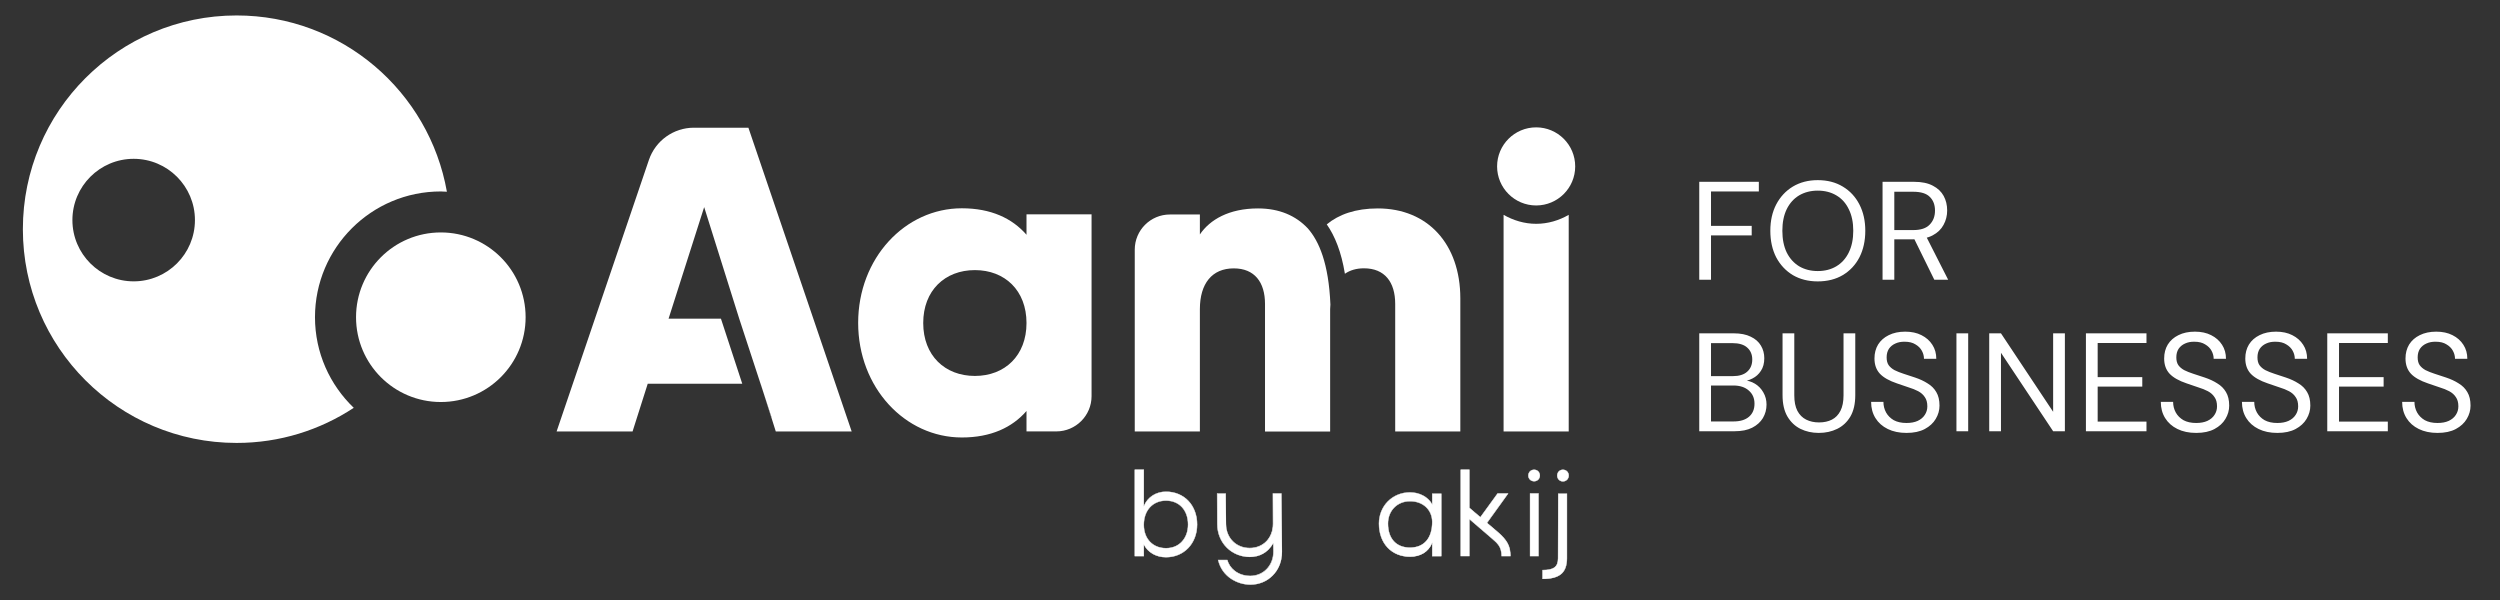 <svg width="429" height="103" viewBox="0 0 429 103" fill="none" xmlns="http://www.w3.org/2000/svg">
<rect x="0" y="0" width="429" height="103" fill="#333333" stroke="none"/>
<path d="M291.592 48V31.2H301.816V32.856H293.608V38.76H300.592V40.392H293.608V48H291.592ZM311.924 48.288C310.308 48.288 308.884 47.928 307.652 47.208C306.436 46.472 305.484 45.456 304.796 44.16C304.124 42.848 303.788 41.328 303.788 39.6C303.788 37.888 304.124 36.384 304.796 35.088C305.484 33.776 306.436 32.752 307.652 32.016C308.884 31.28 310.308 30.912 311.924 30.912C313.572 30.912 315.004 31.28 316.22 32.016C317.452 32.752 318.404 33.776 319.076 35.088C319.748 36.384 320.084 37.888 320.084 39.6C320.084 41.328 319.748 42.848 319.076 44.16C318.404 45.456 317.452 46.472 316.22 47.208C315.004 47.928 313.572 48.288 311.924 48.288ZM311.924 46.512C313.14 46.512 314.204 46.24 315.116 45.696C316.044 45.136 316.756 44.344 317.252 43.32C317.764 42.28 318.02 41.04 318.02 39.6C318.02 38.16 317.764 36.928 317.252 35.904C316.756 34.864 316.044 34.072 315.116 33.528C314.204 32.984 313.14 32.712 311.924 32.712C310.724 32.712 309.66 32.984 308.732 33.528C307.82 34.072 307.108 34.864 306.596 35.904C306.1 36.928 305.852 38.16 305.852 39.6C305.852 41.04 306.1 42.28 306.596 43.32C307.108 44.344 307.82 45.136 308.732 45.696C309.66 46.24 310.724 46.512 311.924 46.512ZM323.046 48V31.2H328.47C329.782 31.2 330.854 31.424 331.686 31.872C332.518 32.304 333.134 32.888 333.534 33.624C333.934 34.36 334.134 35.192 334.134 36.12C334.134 37.016 333.926 37.84 333.51 38.592C333.11 39.344 332.486 39.944 331.638 40.392C330.79 40.84 329.702 41.064 328.374 41.064H325.062V48H323.046ZM331.926 48L328.23 40.488H330.486L334.302 48H331.926ZM325.062 39.48H328.326C329.606 39.48 330.542 39.168 331.134 38.544C331.742 37.92 332.046 37.12 332.046 36.144C332.046 35.152 331.75 34.368 331.158 33.792C330.582 33.2 329.63 32.904 328.302 32.904H325.062V39.48ZM291.592 74V57.2H297.496C298.68 57.2 299.656 57.392 300.424 57.776C301.208 58.144 301.792 58.656 302.176 59.312C302.56 59.952 302.752 60.672 302.752 61.472C302.752 62.336 302.56 63.056 302.176 63.632C301.808 64.208 301.32 64.648 300.712 64.952C300.12 65.256 299.488 65.44 298.816 65.504L299.152 65.264C299.872 65.28 300.536 65.472 301.144 65.84C301.752 66.208 302.232 66.704 302.584 67.328C302.952 67.952 303.136 68.648 303.136 69.416C303.136 70.264 302.928 71.04 302.512 71.744C302.096 72.432 301.48 72.984 300.664 73.4C299.864 73.8 298.872 74 297.688 74H291.592ZM293.608 72.32H297.472C298.608 72.32 299.488 72.056 300.112 71.528C300.752 70.984 301.072 70.232 301.072 69.272C301.072 68.328 300.744 67.576 300.088 67.016C299.448 66.44 298.56 66.152 297.424 66.152H293.608V72.32ZM293.608 64.544H297.352C298.44 64.544 299.264 64.288 299.824 63.776C300.4 63.264 300.688 62.568 300.688 61.688C300.688 60.84 300.4 60.16 299.824 59.648C299.264 59.136 298.416 58.88 297.28 58.88H293.608V64.544ZM312.101 74.288C310.949 74.288 309.901 74.056 308.957 73.592C308.029 73.128 307.285 72.424 306.725 71.48C306.165 70.52 305.885 69.296 305.885 67.808V57.2H307.901V67.832C307.901 68.92 308.077 69.808 308.429 70.496C308.797 71.184 309.301 71.688 309.941 72.008C310.581 72.328 311.317 72.488 312.149 72.488C312.997 72.488 313.733 72.328 314.357 72.008C314.981 71.688 315.469 71.184 315.821 70.496C316.173 69.808 316.349 68.92 316.349 67.832V57.2H318.365V67.808C318.365 69.296 318.085 70.52 317.525 71.48C316.965 72.424 316.213 73.128 315.269 73.592C314.325 74.056 313.269 74.288 312.101 74.288ZM327.155 74.288C325.923 74.288 324.851 74.064 323.939 73.616C323.027 73.168 322.323 72.544 321.827 71.744C321.331 70.944 321.083 70.016 321.083 68.96H323.195C323.195 69.616 323.347 70.224 323.651 70.784C323.955 71.328 324.395 71.768 324.971 72.104C325.563 72.424 326.291 72.584 327.155 72.584C327.907 72.584 328.547 72.464 329.075 72.224C329.619 71.968 330.027 71.624 330.299 71.192C330.587 70.76 330.731 70.272 330.731 69.728C330.731 69.072 330.587 68.544 330.299 68.144C330.027 67.728 329.651 67.392 329.171 67.136C328.691 66.88 328.131 66.656 327.491 66.464C326.867 66.256 326.211 66.032 325.523 65.792C324.195 65.344 323.219 64.792 322.595 64.136C321.971 63.464 321.659 62.592 321.659 61.52C321.659 60.608 321.867 59.808 322.283 59.12C322.715 58.432 323.323 57.896 324.107 57.512C324.907 57.112 325.851 56.912 326.939 56.912C328.011 56.912 328.939 57.112 329.723 57.512C330.523 57.912 331.147 58.464 331.595 59.168C332.043 59.856 332.267 60.656 332.267 61.568H330.155C330.155 61.104 330.035 60.648 329.795 60.2C329.555 59.752 329.187 59.384 328.691 59.096C328.211 58.792 327.603 58.64 326.867 58.64C326.259 58.624 325.715 58.728 325.235 58.952C324.771 59.16 324.403 59.464 324.131 59.864C323.875 60.264 323.747 60.752 323.747 61.328C323.747 61.872 323.859 62.312 324.083 62.648C324.323 62.984 324.659 63.272 325.091 63.512C325.539 63.736 326.059 63.944 326.651 64.136C327.243 64.328 327.899 64.544 328.619 64.784C329.435 65.056 330.155 65.392 330.779 65.792C331.419 66.176 331.915 66.672 332.267 67.28C332.635 67.888 332.819 68.664 332.819 69.608C332.819 70.408 332.603 71.168 332.171 71.888C331.755 72.592 331.131 73.168 330.299 73.616C329.467 74.064 328.419 74.288 327.155 74.288ZM335.725 74V57.2H337.741V74H335.725ZM341.35 74V57.2H343.366L352.318 70.664V57.2H354.334V74H352.318L343.366 60.536V74H341.35ZM357.944 74V57.2H368.336V58.856H359.96V64.712H367.616V66.344H359.96V72.344H368.336V74H357.944ZM376.866 74.288C375.634 74.288 374.562 74.064 373.65 73.616C372.738 73.168 372.034 72.544 371.538 71.744C371.042 70.944 370.794 70.016 370.794 68.96H372.906C372.906 69.616 373.058 70.224 373.362 70.784C373.666 71.328 374.106 71.768 374.682 72.104C375.274 72.424 376.002 72.584 376.866 72.584C377.618 72.584 378.258 72.464 378.786 72.224C379.33 71.968 379.738 71.624 380.01 71.192C380.298 70.76 380.442 70.272 380.442 69.728C380.442 69.072 380.298 68.544 380.01 68.144C379.738 67.728 379.362 67.392 378.882 67.136C378.402 66.88 377.842 66.656 377.202 66.464C376.578 66.256 375.922 66.032 375.234 65.792C373.906 65.344 372.93 64.792 372.306 64.136C371.682 63.464 371.37 62.592 371.37 61.52C371.37 60.608 371.578 59.808 371.994 59.12C372.426 58.432 373.034 57.896 373.818 57.512C374.618 57.112 375.562 56.912 376.65 56.912C377.722 56.912 378.65 57.112 379.434 57.512C380.234 57.912 380.858 58.464 381.306 59.168C381.754 59.856 381.978 60.656 381.978 61.568H379.866C379.866 61.104 379.746 60.648 379.506 60.2C379.266 59.752 378.898 59.384 378.402 59.096C377.922 58.792 377.314 58.64 376.578 58.64C375.97 58.624 375.426 58.728 374.946 58.952C374.482 59.16 374.114 59.464 373.842 59.864C373.586 60.264 373.458 60.752 373.458 61.328C373.458 61.872 373.57 62.312 373.794 62.648C374.034 62.984 374.37 63.272 374.802 63.512C375.25 63.736 375.77 63.944 376.362 64.136C376.954 64.328 377.61 64.544 378.33 64.784C379.146 65.056 379.866 65.392 380.49 65.792C381.13 66.176 381.626 66.672 381.978 67.28C382.346 67.888 382.53 68.664 382.53 69.608C382.53 70.408 382.314 71.168 381.882 71.888C381.466 72.592 380.842 73.168 380.01 73.616C379.178 74.064 378.13 74.288 376.866 74.288ZM390.788 74.288C389.556 74.288 388.484 74.064 387.572 73.616C386.66 73.168 385.956 72.544 385.46 71.744C384.964 70.944 384.716 70.016 384.716 68.96H386.828C386.828 69.616 386.98 70.224 387.284 70.784C387.588 71.328 388.028 71.768 388.604 72.104C389.196 72.424 389.924 72.584 390.788 72.584C391.54 72.584 392.18 72.464 392.708 72.224C393.252 71.968 393.66 71.624 393.932 71.192C394.22 70.76 394.364 70.272 394.364 69.728C394.364 69.072 394.22 68.544 393.932 68.144C393.66 67.728 393.284 67.392 392.804 67.136C392.324 66.88 391.764 66.656 391.124 66.464C390.5 66.256 389.844 66.032 389.156 65.792C387.828 65.344 386.852 64.792 386.228 64.136C385.604 63.464 385.292 62.592 385.292 61.52C385.292 60.608 385.5 59.808 385.916 59.12C386.348 58.432 386.956 57.896 387.74 57.512C388.54 57.112 389.484 56.912 390.572 56.912C391.644 56.912 392.572 57.112 393.356 57.512C394.156 57.912 394.78 58.464 395.228 59.168C395.676 59.856 395.9 60.656 395.9 61.568H393.788C393.788 61.104 393.668 60.648 393.428 60.2C393.188 59.752 392.82 59.384 392.324 59.096C391.844 58.792 391.236 58.64 390.5 58.64C389.892 58.624 389.348 58.728 388.868 58.952C388.404 59.16 388.036 59.464 387.764 59.864C387.508 60.264 387.38 60.752 387.38 61.328C387.38 61.872 387.492 62.312 387.716 62.648C387.956 62.984 388.292 63.272 388.724 63.512C389.172 63.736 389.692 63.944 390.284 64.136C390.876 64.328 391.532 64.544 392.252 64.784C393.068 65.056 393.788 65.392 394.412 65.792C395.052 66.176 395.548 66.672 395.9 67.28C396.268 67.888 396.452 68.664 396.452 69.608C396.452 70.408 396.236 71.168 395.804 71.888C395.388 72.592 394.764 73.168 393.932 73.616C393.1 74.064 392.052 74.288 390.788 74.288ZM399.358 74V57.2H409.75V58.856H401.374V64.712H409.03V66.344H401.374V72.344H409.75V74H399.358ZM418.28 74.288C417.048 74.288 415.976 74.064 415.064 73.616C414.152 73.168 413.448 72.544 412.952 71.744C412.456 70.944 412.208 70.016 412.208 68.96H414.32C414.32 69.616 414.472 70.224 414.776 70.784C415.08 71.328 415.52 71.768 416.096 72.104C416.688 72.424 417.416 72.584 418.28 72.584C419.032 72.584 419.672 72.464 420.2 72.224C420.744 71.968 421.152 71.624 421.424 71.192C421.712 70.76 421.856 70.272 421.856 69.728C421.856 69.072 421.712 68.544 421.424 68.144C421.152 67.728 420.776 67.392 420.296 67.136C419.816 66.88 419.256 66.656 418.616 66.464C417.992 66.256 417.336 66.032 416.648 65.792C415.32 65.344 414.344 64.792 413.72 64.136C413.096 63.464 412.784 62.592 412.784 61.52C412.784 60.608 412.992 59.808 413.408 59.12C413.84 58.432 414.448 57.896 415.232 57.512C416.032 57.112 416.976 56.912 418.064 56.912C419.136 56.912 420.064 57.112 420.848 57.512C421.648 57.912 422.272 58.464 422.72 59.168C423.168 59.856 423.392 60.656 423.392 61.568H421.28C421.28 61.104 421.16 60.648 420.92 60.2C420.68 59.752 420.312 59.384 419.816 59.096C419.336 58.792 418.728 58.64 417.992 58.64C417.384 58.624 416.84 58.728 416.36 58.952C415.896 59.16 415.528 59.464 415.256 59.864C415 60.264 414.872 60.752 414.872 61.328C414.872 61.872 414.984 62.312 415.208 62.648C415.448 62.984 415.784 63.272 416.216 63.512C416.664 63.736 417.184 63.944 417.776 64.136C418.368 64.328 419.024 64.544 419.744 64.784C420.56 65.056 421.28 65.392 421.904 65.792C422.544 66.176 423.04 66.672 423.392 67.28C423.76 67.888 423.944 68.664 423.944 69.608C423.944 70.408 423.728 71.168 423.296 71.888C422.88 72.592 422.256 73.168 421.424 73.616C420.592 74.064 419.544 74.288 418.28 74.288Z" fill="white"/>
<path d="M196.274 93.422V95.435H194.723V80.612H196.274V86.899C196.866 85.371 198.322 84.377 200.086 84.377C203.224 84.377 205.414 86.745 205.414 90.001C205.414 93.28 203.129 95.612 200.086 95.612C198.394 95.624 196.973 94.795 196.274 93.422ZM200.086 94.073C202.312 94.073 203.875 92.439 203.875 90.012C203.875 87.538 202.36 85.904 200.086 85.904C197.778 85.904 196.274 87.621 196.274 90.048C196.274 92.51 197.849 94.073 200.086 94.073Z" fill="white"/>
<path d="M200.086 95.648C198.441 95.648 197.032 94.866 196.31 93.552V95.458H194.7V80.577H196.31V86.721C196.949 85.253 198.382 84.341 200.086 84.341C201.602 84.341 202.975 84.91 203.958 85.94C204.929 86.97 205.461 88.414 205.461 90.001C205.45 93.28 203.2 95.648 200.086 95.648ZM196.251 93.268L196.31 93.398C196.996 94.76 198.417 95.577 200.086 95.577C203.153 95.577 205.379 93.233 205.379 90.001C205.379 88.426 204.858 87.005 203.899 85.987C202.94 84.969 201.578 84.401 200.086 84.401C198.358 84.401 196.902 85.36 196.31 86.899L196.239 87.076V80.648H194.759V95.387H196.239V93.268H196.251ZM200.086 94.109C197.79 94.109 196.251 92.475 196.251 90.06C196.251 87.562 197.79 85.881 200.086 85.881C202.371 85.881 203.911 87.55 203.911 90.024C203.911 92.428 202.336 94.109 200.086 94.109ZM200.086 85.94C197.825 85.94 196.31 87.597 196.31 90.048C196.31 92.428 197.825 94.038 200.086 94.038C201.176 94.038 202.111 93.659 202.786 92.925C203.472 92.191 203.839 91.184 203.839 90.001C203.839 87.574 202.336 85.94 200.086 85.94Z" fill="white"/>
<path d="M209.049 96.109H210.611C211.121 97.945 212.873 98.844 214.554 98.844C216.756 98.844 218.555 97.128 218.532 94.63L218.508 93.185C217.549 94.926 216.046 95.577 214.471 95.577C211.381 95.577 208.907 93.185 208.907 89.93L208.883 84.709H210.339L210.387 89.93C210.41 92.368 212.139 94.061 214.471 94.061C216.815 94.061 218.473 92.321 218.473 89.894L218.449 84.709H219.905L219.988 94.713C220.012 98.075 217.514 100.324 214.554 100.324C212.304 100.312 209.7 98.939 209.049 96.109Z" fill="white"/>
<path d="M214.542 100.348C212.352 100.348 209.676 99.022 209.001 96.11L208.989 96.062H210.623L210.635 96.086C211.002 97.436 212.364 98.785 214.542 98.785C215.608 98.785 216.59 98.383 217.312 97.649C218.07 96.879 218.496 95.802 218.484 94.606L218.461 93.292C217.585 94.796 216.199 95.589 214.447 95.589C212.932 95.589 211.523 95.02 210.481 93.979C209.428 92.925 208.847 91.481 208.847 89.906L208.824 84.649H210.351V84.685L210.398 89.906C210.422 92.274 212.127 94.002 214.447 94.002C216.78 94.002 218.413 92.297 218.413 89.871L218.39 84.649H219.917V84.685L220 94.689C220.012 96.275 219.443 97.72 218.413 98.75C217.419 99.792 216.046 100.348 214.542 100.348ZM209.084 96.145C209.759 98.987 212.387 100.289 214.542 100.289C216.022 100.289 217.383 99.732 218.39 98.726C219.408 97.708 219.964 96.275 219.952 94.713L219.87 84.732H218.484L218.508 89.882C218.508 92.357 216.851 94.085 214.471 94.085C212.103 94.085 210.375 92.333 210.351 89.918L210.304 84.72H208.907L208.93 89.918C208.93 91.469 209.499 92.901 210.54 93.943C211.57 94.973 212.956 95.541 214.459 95.541C216.223 95.541 217.62 94.725 218.473 93.162L218.532 93.043L218.555 94.618C218.567 95.826 218.141 96.927 217.372 97.708C216.638 98.454 215.631 98.868 214.554 98.868C213.678 98.868 212.825 98.631 212.127 98.193C211.357 97.708 210.825 96.998 210.588 96.145H209.084Z" fill="white"/>
<path d="M236.634 89.847C236.634 86.781 238.978 84.496 241.961 84.496C243.654 84.496 245.134 85.336 245.773 86.591V84.709H247.324V95.435H245.773V93.091C245.17 94.725 243.702 95.53 241.961 95.53C238.788 95.518 236.634 93.245 236.634 89.847ZM241.961 93.967C244.388 93.967 245.773 92.321 245.773 89.539C245.75 87.396 244.128 85.999 241.961 85.999C239.759 85.999 238.173 87.633 238.173 89.835C238.173 92.463 239.605 93.967 241.961 93.967Z" fill="white"/>
<path d="M241.961 95.553C238.753 95.553 236.598 93.256 236.598 89.847C236.598 88.367 237.155 86.993 238.149 85.999C239.144 85.005 240.493 84.46 241.961 84.46C243.583 84.46 245.051 85.241 245.738 86.449V84.673H247.348V95.47H245.738V93.268C245.111 94.713 243.749 95.553 241.961 95.553ZM241.961 84.519C240.517 84.519 239.179 85.052 238.196 86.035C237.202 87.017 236.657 88.367 236.657 89.835C236.657 93.209 238.788 95.47 241.949 95.47C243.773 95.47 245.146 94.594 245.726 93.055L245.797 92.877V95.387H247.277V84.732H245.797V86.721L245.738 86.591C245.099 85.336 243.619 84.519 241.961 84.519ZM241.961 94.002C239.57 94.002 238.137 92.451 238.137 89.847C238.137 87.609 239.747 85.975 241.961 85.975C244.199 85.975 245.785 87.443 245.797 89.539C245.797 92.38 244.4 94.002 241.961 94.002ZM241.961 86.046C239.783 86.046 238.208 87.645 238.208 89.847C238.208 92.404 239.605 93.943 241.961 93.943C244.353 93.943 245.738 92.345 245.738 89.551C245.714 87.479 244.163 86.046 241.961 86.046Z" fill="white"/>
<path d="M250.663 80.612H252.143V87.147L254.025 88.757L256.973 84.697H258.773L255.15 89.728L256.95 91.255C258.572 92.652 259.175 93.647 259.175 95.423H257.672C257.672 93.706 256.926 93.197 255.683 92.12L252.143 89.065V95.411H250.663V80.612Z" fill="white"/>
<path d="M259.211 95.458H257.636V95.423C257.636 93.836 256.985 93.28 255.908 92.357C255.825 92.285 255.742 92.215 255.659 92.143L252.178 89.148V95.458H250.628V80.577H252.178V87.135L254.025 88.71L256.961 84.661H258.844L258.808 84.72L255.209 89.728L256.985 91.232C258.678 92.688 259.223 93.706 259.223 95.423V95.458H259.211ZM257.695 95.399H259.128C259.116 93.718 258.583 92.712 256.914 91.291L255.091 89.752L255.115 89.728L258.69 84.744H256.973L254.013 88.829L254.002 88.793L252.107 87.171V80.648H250.699V95.387H252.107V88.994L255.695 92.096C255.778 92.167 255.86 92.238 255.943 92.309C257.032 93.245 257.695 93.801 257.695 95.399Z" fill="white"/>
<path d="M263.26 80.612C263.816 80.612 264.242 81.038 264.242 81.606C264.242 82.151 263.816 82.577 263.26 82.577C262.692 82.577 262.265 82.151 262.265 81.606C262.265 81.038 262.692 80.612 263.26 80.612ZM262.561 84.697H264.017V95.423H262.561V84.697Z" fill="white"/>
<path d="M264.053 95.458H262.526V84.661H264.053V95.458ZM262.597 95.399H263.994V84.744H262.597V95.399ZM263.26 82.613C262.68 82.613 262.23 82.175 262.23 81.607C262.23 81.015 262.668 80.577 263.26 80.577C263.84 80.577 264.266 81.015 264.266 81.607C264.266 82.175 263.828 82.613 263.26 82.613ZM263.26 80.648C262.703 80.648 262.301 81.05 262.301 81.607C262.301 82.139 262.715 82.542 263.26 82.542C263.793 82.542 264.207 82.139 264.207 81.607C264.207 81.062 263.793 80.648 263.26 80.648Z" fill="white"/>
<path d="M267.368 95.813L267.404 84.708H268.883V95.802C268.883 98.3 267.546 99.353 264.716 99.341V97.838C266.48 97.814 267.368 97.376 267.368 95.813ZM268.197 80.612C268.765 80.612 269.191 81.038 269.191 81.606C269.191 82.151 268.765 82.601 268.197 82.601C267.64 82.601 267.214 82.151 267.214 81.606C267.214 81.038 267.64 80.612 268.197 80.612Z" fill="white"/>
<path d="M264.799 99.353C264.775 99.353 264.752 99.353 264.716 99.353H264.681V97.791H264.716C266.622 97.791 267.333 97.258 267.333 95.814L267.368 84.673H268.919V95.802C268.919 96.962 268.635 97.814 268.055 98.394C267.392 99.034 266.326 99.353 264.799 99.353ZM264.752 99.282C264.763 99.282 264.787 99.282 264.799 99.282C266.303 99.282 267.356 98.963 268.007 98.323C268.576 97.755 268.86 96.926 268.86 95.79V84.732H267.451L267.415 95.814C267.415 97.495 266.362 97.85 264.763 97.862V99.282H264.752ZM268.197 82.637C267.628 82.637 267.19 82.187 267.19 81.607C267.19 81.015 267.628 80.577 268.197 80.577C268.777 80.577 269.227 81.015 269.227 81.607C269.215 82.187 268.765 82.637 268.197 82.637ZM268.197 80.648C267.664 80.648 267.25 81.062 267.25 81.607C267.25 82.139 267.664 82.566 268.197 82.566C268.73 82.566 269.156 82.139 269.156 81.607C269.156 81.05 268.753 80.648 268.197 80.648Z" fill="white"/>
<path d="M75.646 68.986C83.682 68.986 90.196 62.472 90.196 54.436C90.196 46.4 83.682 39.886 75.646 39.886C67.61 39.886 61.096 46.4 61.096 54.436C61.096 62.472 67.61 68.986 75.646 68.986Z" fill="white"/>
<path d="M75.646 32.853C76.001 32.853 76.344 32.889 76.688 32.901C73.645 15.71 58.669 2.652 40.602 2.652C20.346 2.652 3.925 19.073 3.925 39.329C3.925 59.586 20.346 76.007 40.602 76.007C48.037 76.007 54.939 73.781 60.705 69.981C56.609 66.05 54.051 60.545 54.051 54.424C54.063 42.514 63.724 32.853 75.646 32.853ZM22.938 48.28C17.137 48.28 12.425 43.568 12.425 37.767C12.425 31.965 17.137 27.253 22.938 27.253C28.739 27.253 33.451 31.965 33.451 37.767C33.451 43.568 28.739 48.28 22.938 48.28Z" fill="white"/>
<path d="M187.312 36.807V67.98C187.312 71.318 184.601 74.029 181.262 74.029H176.148V70.525C173.697 73.355 170.039 75.071 165.055 75.071C155.299 75.071 147.26 66.512 147.26 55.407C147.26 44.302 155.299 35.742 165.055 35.742C170.039 35.742 173.697 37.459 176.148 40.288V36.784H187.312V36.807ZM176.148 55.43C176.148 49.842 172.43 46.35 167.292 46.35C162.154 46.35 158.425 49.842 158.425 55.43C158.425 61.018 162.154 64.511 167.292 64.511C172.43 64.511 176.148 61.018 176.148 55.43Z" fill="white"/>
<path d="M263.603 38.406C261.579 38.406 259.684 37.814 258.015 36.867V74.041H269.191V36.867C267.522 37.826 265.628 38.406 263.603 38.406Z" fill="white"/>
<path d="M130.508 65.849H130.496L130.982 67.329L130.508 65.849Z" fill="white"/>
<path d="M146.148 74.041L128.425 21.914H119.072C115.579 21.914 112.477 24.14 111.353 27.443L95.512 74.041H108.547L111.151 65.849H127.371L123.713 54.684H114.727L120.836 35.541L126.85 54.684L130.508 65.849H130.52L130.994 67.329L132.391 71.591L132.355 71.602L133.125 74.041H146.148Z" fill="white"/>
<path d="M130.982 67.329L132.343 71.614L132.379 71.603L130.982 67.329Z" fill="white"/>
<path d="M215.88 35.766C210.896 35.766 207.616 37.695 205.899 40.229V36.807H200.761C197.423 36.807 194.723 39.507 194.723 42.845V74.041H205.899V53.051C205.899 48.658 207.983 46.054 211.712 46.054C215.288 46.054 217.076 48.433 217.076 52.163V74.053H228.252V53.051C228.252 52.778 228.287 52.53 228.299 52.269C228.003 45.166 226.334 41.377 224.428 39.199C222.356 36.997 219.514 35.766 215.88 35.766Z" fill="white"/>
<path d="M236.432 35.766C232.597 35.766 229.743 36.796 227.672 38.501C229.069 40.501 230.17 43.212 230.785 46.977C231.661 46.373 232.751 46.042 234.053 46.042C237.628 46.042 239.416 48.422 239.416 52.151V74.041H250.592V51.18C250.58 41.875 245.004 35.766 236.432 35.766Z" fill="white"/>
<path d="M263.603 35.257C267.304 35.257 270.304 32.257 270.304 28.556C270.304 24.855 267.304 21.855 263.603 21.855C259.902 21.855 256.902 24.855 256.902 28.556C256.902 32.257 259.902 35.257 263.603 35.257Z" fill="white"/>
</svg>
